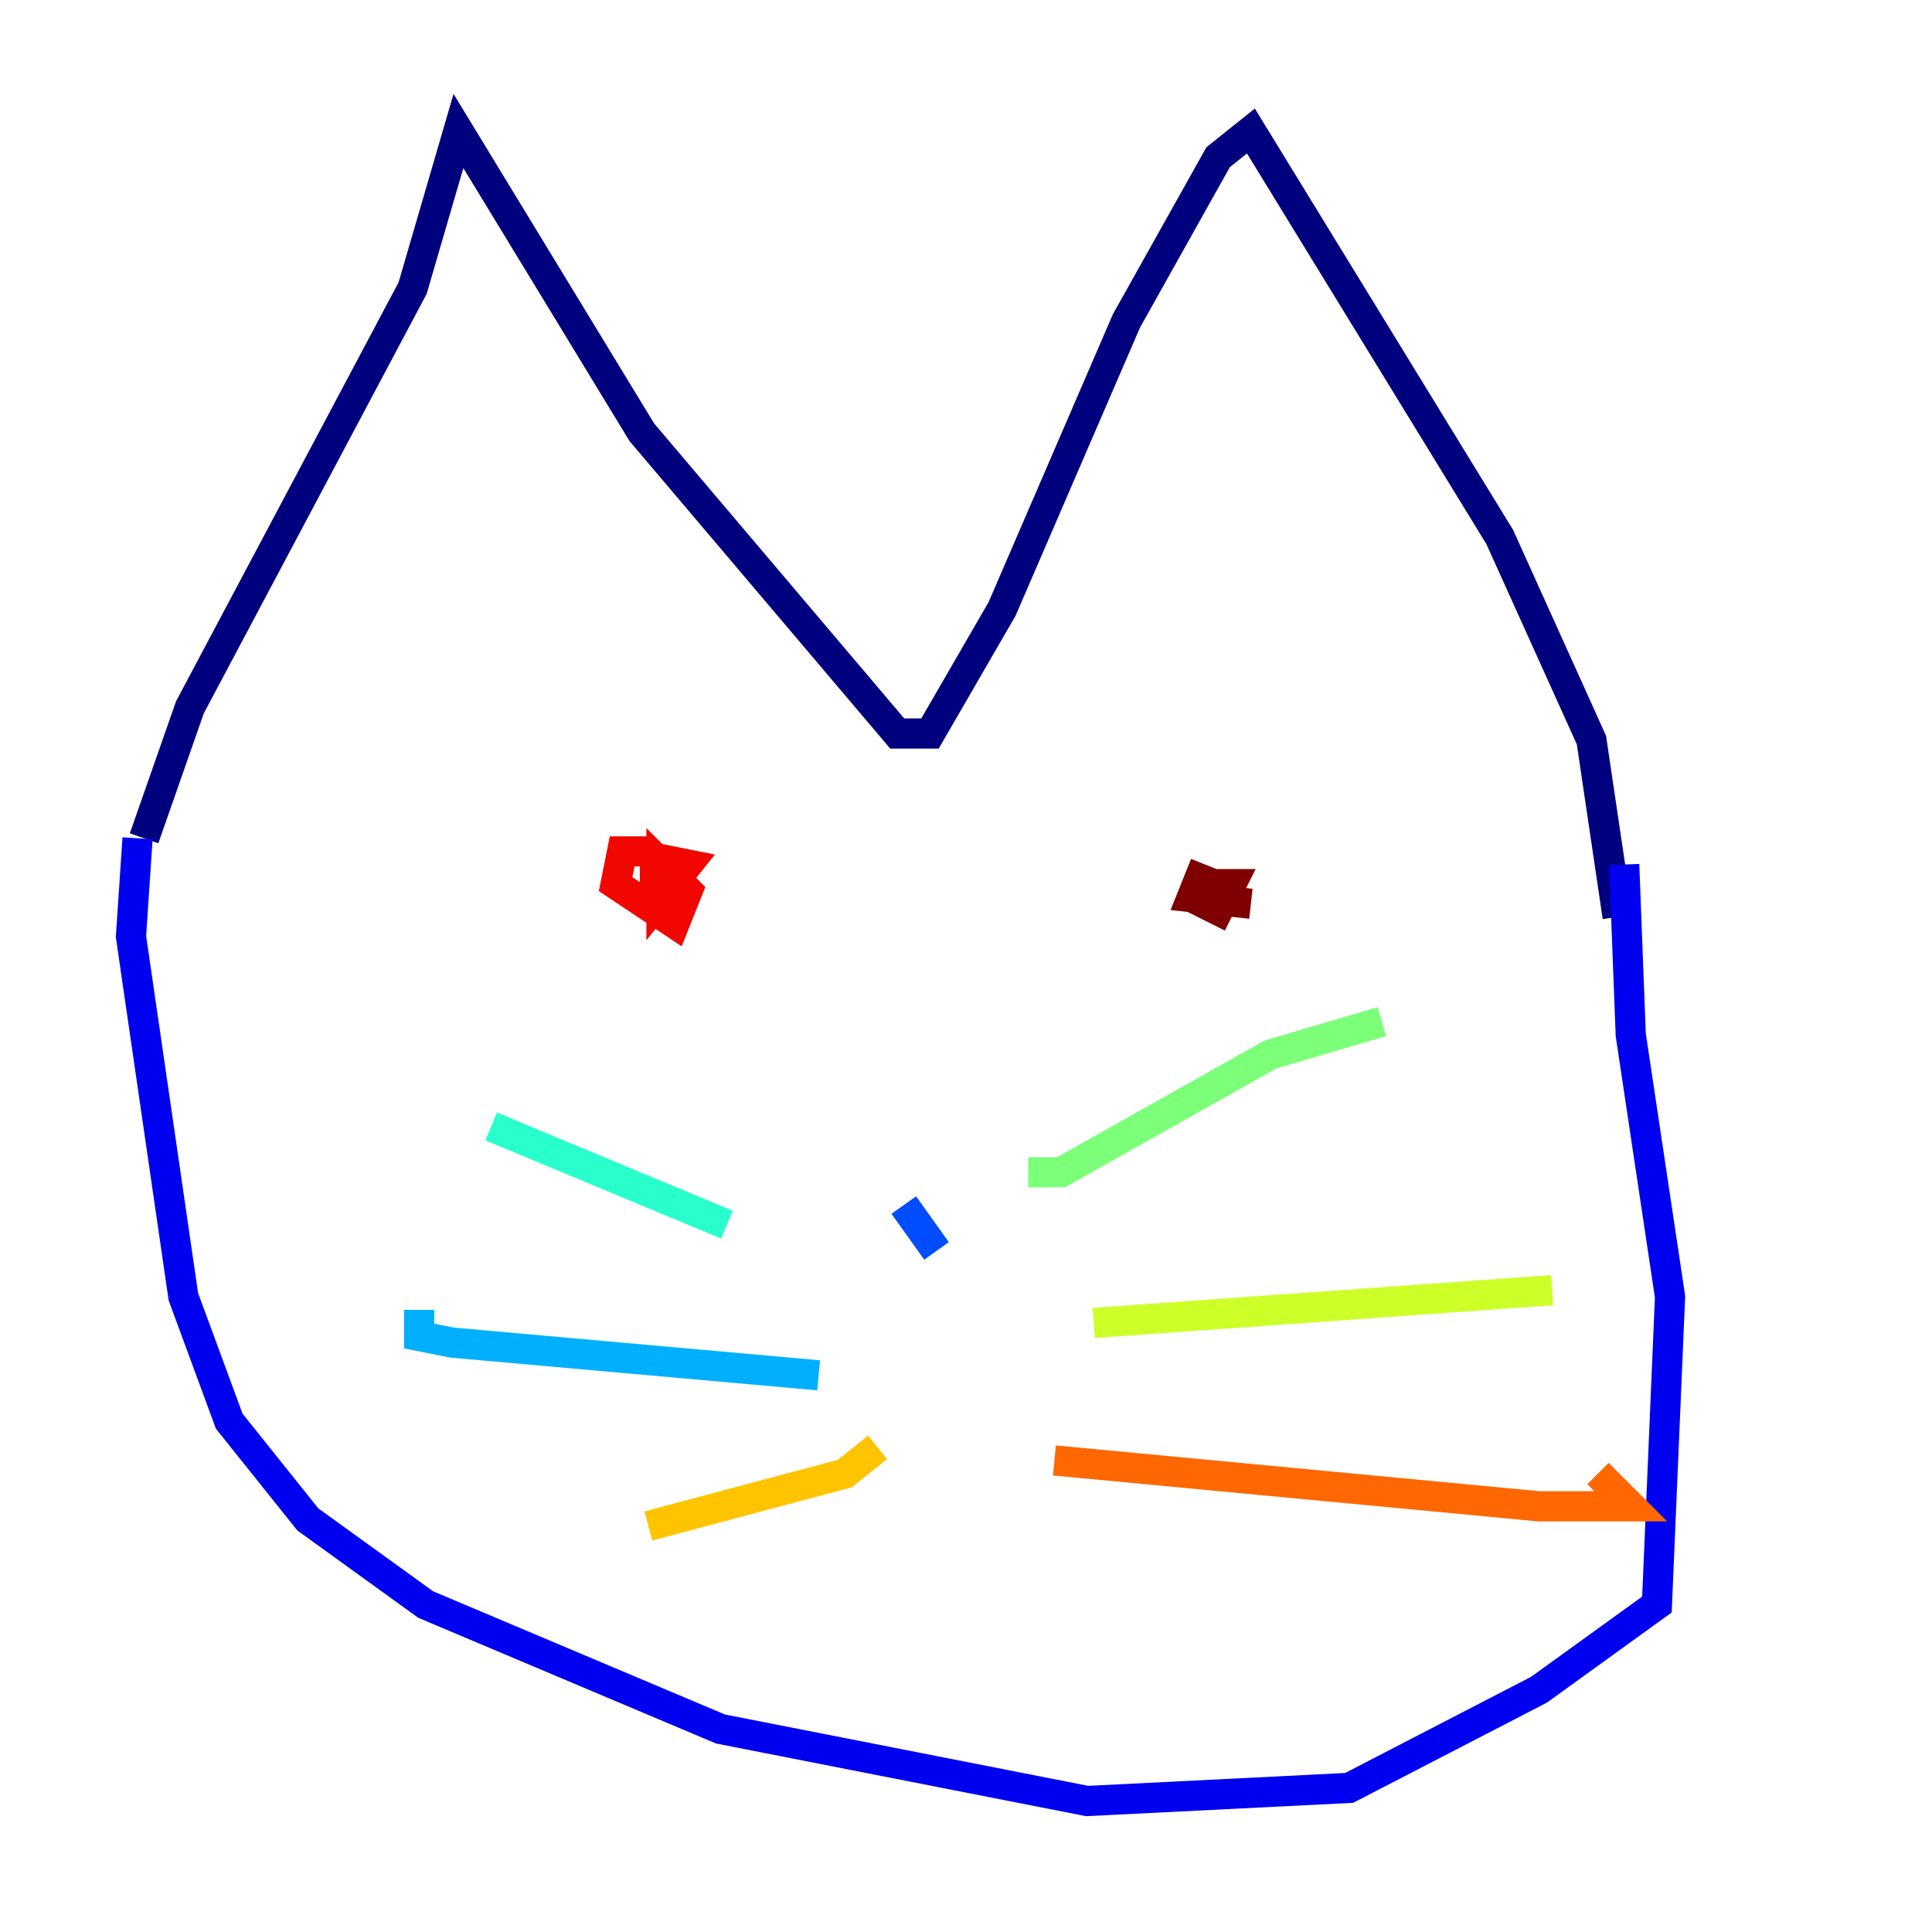 <?xml version="1.0" encoding="utf-8" ?>
<svg baseProfile="tiny" height="128" version="1.2" viewBox="0,0,128,128" width="128" xmlns="http://www.w3.org/2000/svg" xmlns:ev="http://www.w3.org/2001/xml-events" xmlns:xlink="http://www.w3.org/1999/xlink"><defs /><polyline fill="none" points="9.546,55.539 12.583,46.861 27.336,19.091 30.373,8.678 42.522,28.637 59.444,48.597 61.614,48.597 66.386,40.352 74.63,21.261 80.705,10.414 82.875,8.678 99.363,35.58 105.437,49.031 107.173,60.746" stroke="#00007f" stroke-width="2" /><polyline fill="none" points="9.112,55.539 8.678,62.047 12.149,85.912 15.186,94.156 20.393,100.664 28.203,106.305 47.729,114.549 72.027,119.322 89.383,118.454 101.966,111.946 109.776,106.305 110.644,85.912 108.041,68.556 107.607,57.275" stroke="#0000f1" stroke-width="2" /><polyline fill="none" points="62.047,82.875 59.878,79.837" stroke="#004cff" stroke-width="2" /><polyline fill="none" points="54.237,91.119 29.939,88.949 27.77,88.515 27.77,86.78" stroke="#00b0ff" stroke-width="2" /><polyline fill="none" points="48.163,81.139 32.542,74.63" stroke="#29ffcd" stroke-width="2" /><polyline fill="none" points="68.122,77.668 70.291,77.668 84.176,69.858 91.552,67.688" stroke="#7cff79" stroke-width="2" /><polyline fill="none" points="72.461,87.647 102.834,85.478" stroke="#cdff29" stroke-width="2" /><polyline fill="none" points="58.142,95.891 55.973,97.627 42.956,101.098" stroke="#ffc400" stroke-width="2" /><polyline fill="none" points="69.858,96.759 101.966,99.797 108.041,99.797 105.871,97.627" stroke="#ff6700" stroke-width="2" /><polyline fill="none" points="43.39,56.407 41.22,56.407 40.786,58.576 44.691,61.18 45.559,59.01 43.824,57.275 43.824,59.444 45.559,57.275 43.39,56.841 43.39,59.01 45.993,60.312" stroke="#f10700" stroke-width="2" /><polyline fill="none" points="82.875,59.878 78.969,59.444 79.837,57.275 78.969,59.444 80.705,60.312 81.573,58.576 80.271,58.576" stroke="#7f0000" stroke-width="2" /></svg>